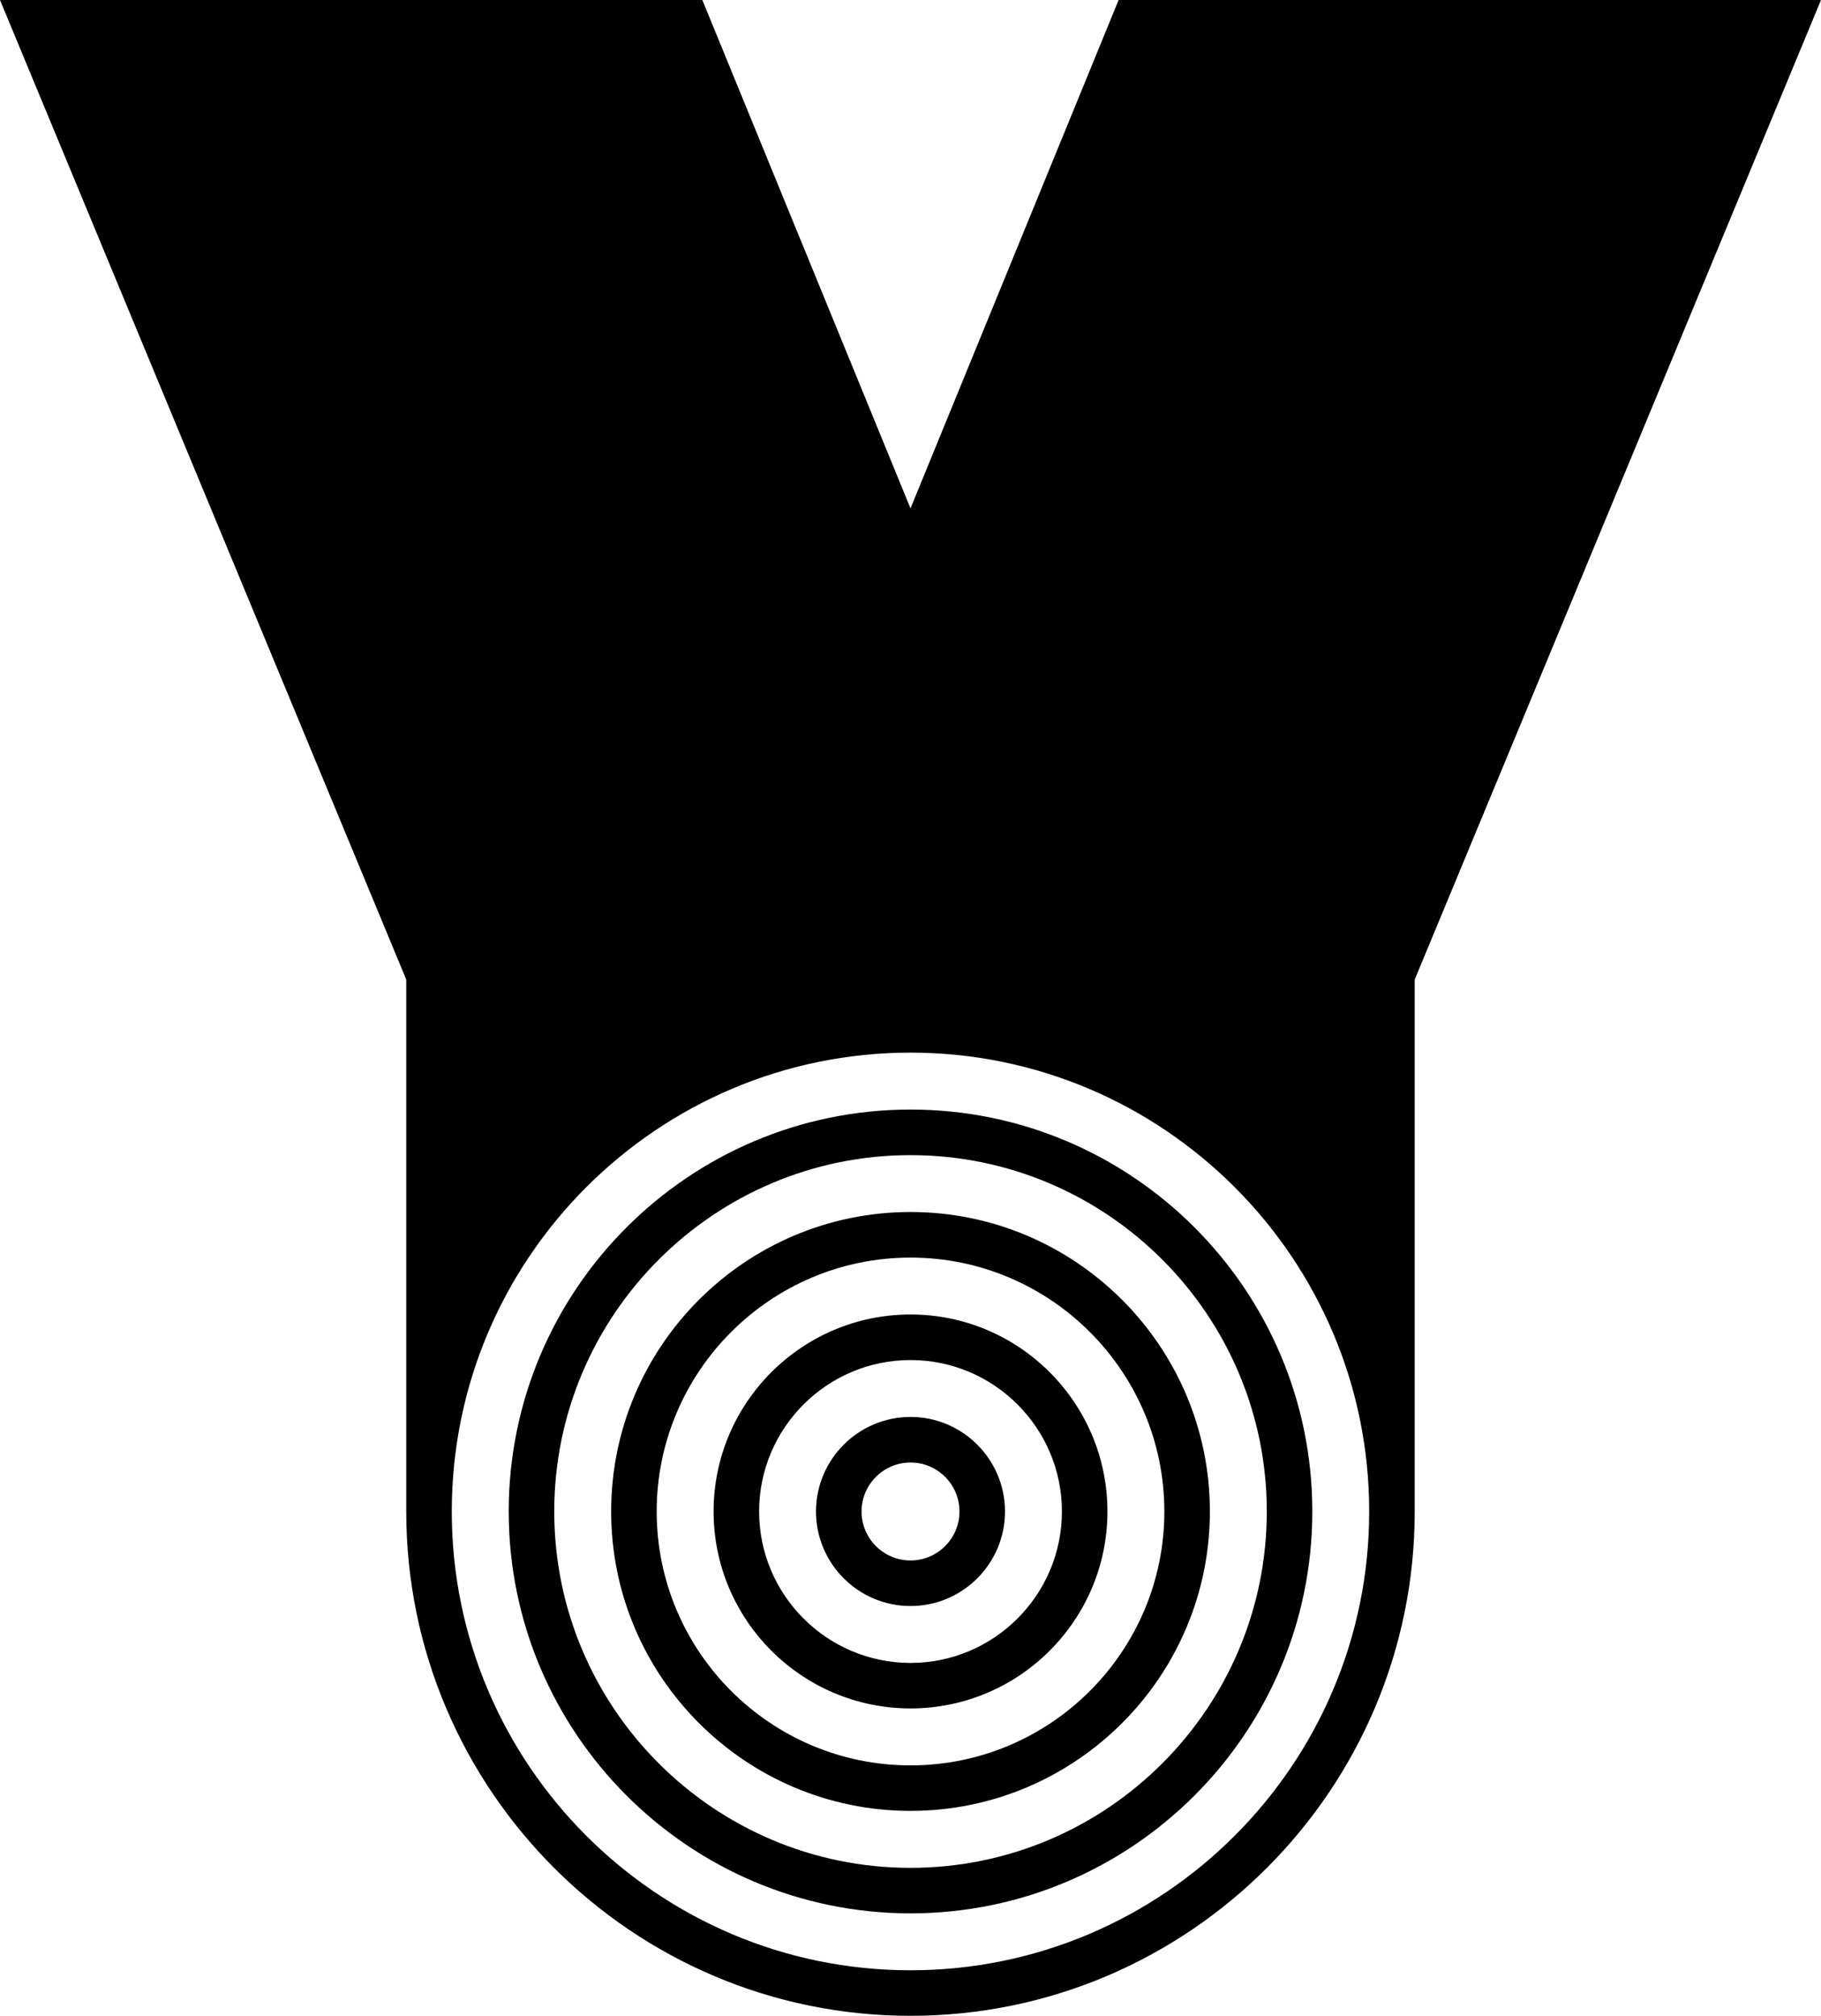 <svg data-name="Layer 1" xmlns="http://www.w3.org/2000/svg" viewBox="0 0 535.61 592.76"><path d="M267.81 326.27c-65.17 0-118.18 53.01-118.18 118.18s53.01 118.18 118.18 118.18 118.18-53.01 118.18-118.18-53.01-118.18-118.18-118.18Zm0 222.98c-57.78 0-104.79-47.01-104.79-104.79s47.01-104.79 104.79-104.79S372.6 386.68 372.6 444.46s-47.01 104.79-104.79 104.79Z"></path><path d="M267.81 356.4c-48.56 0-88.05 39.5-88.05 88.05s39.5 88.05 88.05 88.05 88.05-39.5 88.05-88.05-39.5-88.05-88.05-88.05Zm0 162.72c-41.17 0-74.66-33.5-74.66-74.66s33.5-74.66 74.66-74.66 74.66 33.5 74.66 74.66-33.49 74.66-74.66 74.66Z"></path><path d="M267.81 386.53c-31.94 0-57.92 25.98-57.92 57.92s25.98 57.92 57.92 57.92 57.92-25.98 57.92-57.92-25.98-57.92-57.92-57.92Zm0 102.46c-24.56 0-44.53-19.98-44.53-44.53s19.98-44.53 44.53-44.53 44.53 19.98 44.53 44.53-19.98 44.53-44.53 44.53Z"></path><path d="M267.81 416.66c-15.33 0-27.8 12.47-27.8 27.8s12.47 27.8 27.8 27.8 27.79-12.47 27.79-27.8-12.47-27.8-27.79-27.8Zm0 42.2c-7.94 0-14.4-6.46-14.4-14.4s6.46-14.4 14.4-14.4 14.4 6.46 14.4 14.4-6.46 14.4-14.4 14.4Z"></path><path d="m329.02 0-61.21 149.48h-.01L206.58 0H0l119.49 288.04v156.41c0 81.78 66.54 148.31 148.31 148.31s148.31-66.54 148.31-148.31V288.04L535.61 0H329.03ZM267.8 579.37c-74.4 0-134.92-60.53-134.92-134.92s60.53-134.92 134.92-134.92 134.92 60.53 134.92 134.92S342.2 579.37 267.8 579.37Z"></path></svg>